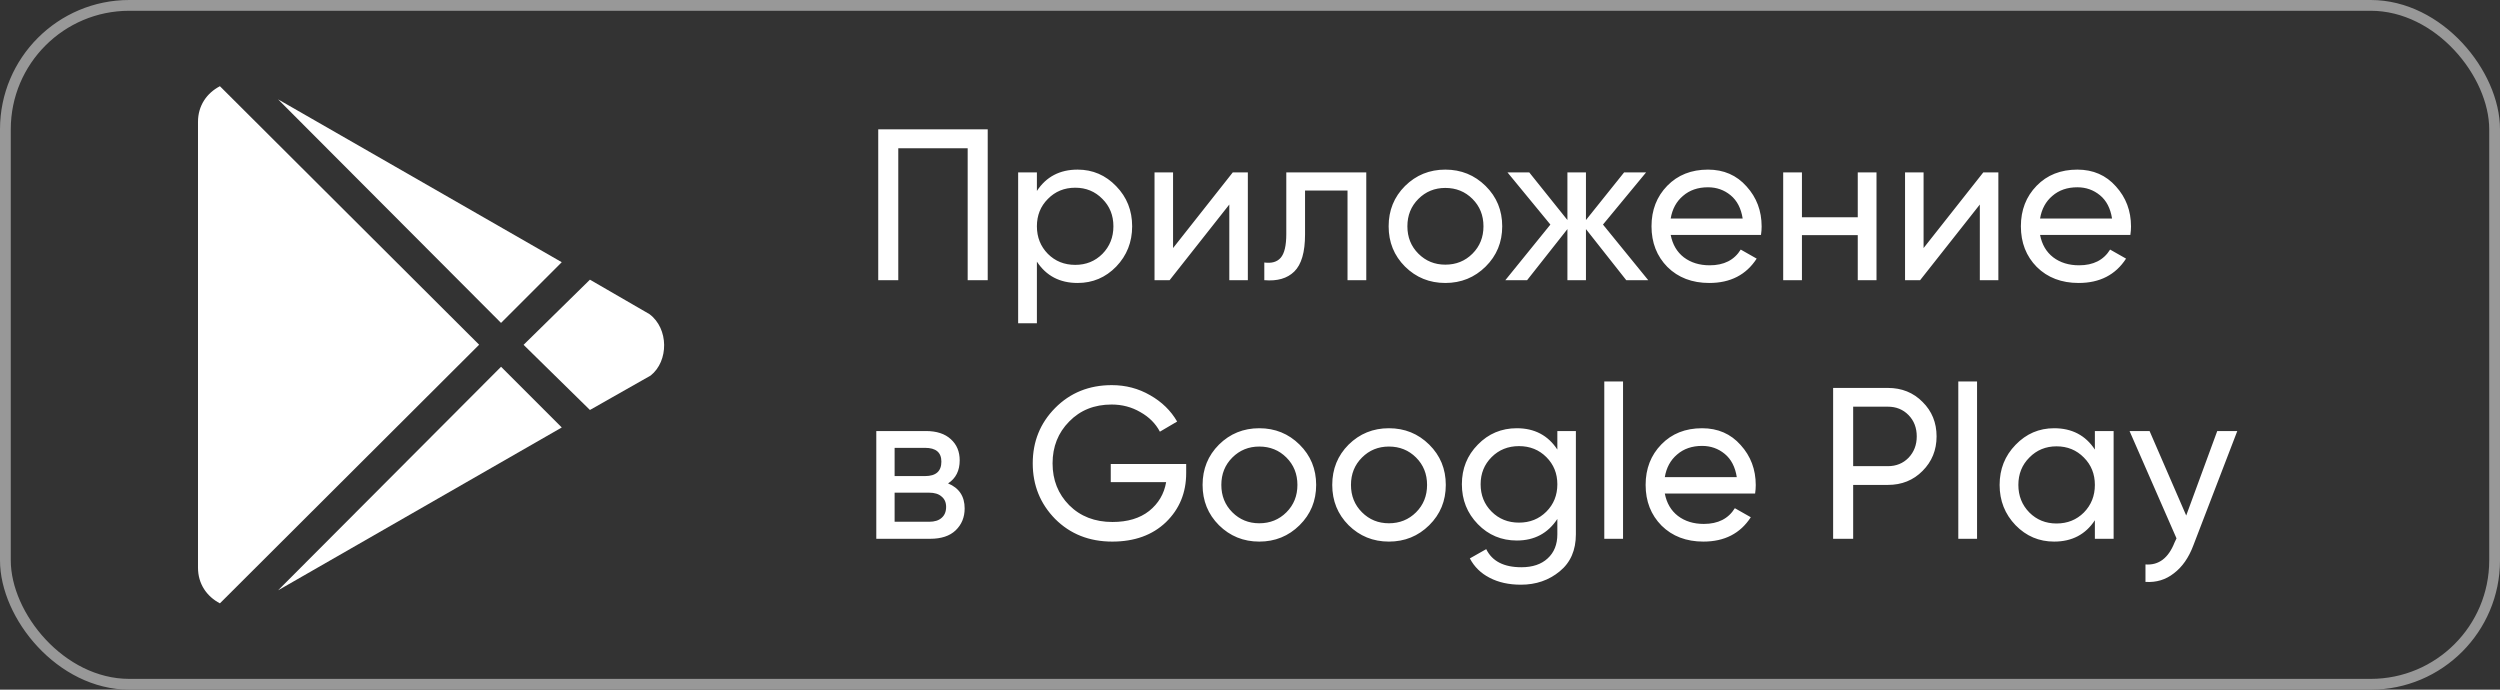 <svg width="116" height="32" viewBox="0 0 116 32" fill="none" xmlns="http://www.w3.org/2000/svg">
<rect x="0" y="0" width="116" height="32" fill="#333333" stroke="none"/>
<path d="M45.83 6V13H44.9V6.88H41.68V13H40.75V6H45.83ZM50.002 7.87C50.702 7.87 51.299 8.127 51.792 8.64C52.285 9.147 52.532 9.767 52.532 10.5C52.532 11.233 52.285 11.857 51.792 12.37C51.299 12.877 50.702 13.13 50.002 13.13C49.175 13.13 48.545 12.8 48.112 12.14V15H47.242V8H48.112V8.86C48.545 8.2 49.175 7.87 50.002 7.87ZM49.892 12.29C50.392 12.29 50.812 12.12 51.152 11.78C51.492 11.433 51.662 11.007 51.662 10.5C51.662 9.993 51.492 9.57 51.152 9.23C50.812 8.883 50.392 8.71 49.892 8.71C49.385 8.71 48.962 8.883 48.622 9.23C48.282 9.57 48.112 9.993 48.112 10.5C48.112 11.007 48.282 11.433 48.622 11.78C48.962 12.12 49.385 12.29 49.892 12.29ZM57.2 8H57.9V13H57.04V9.49L54.27 13H53.57V8H54.43V11.51L57.2 8ZM63.395 8V13H62.525V8.84H60.554V10.88C60.554 11.7 60.388 12.273 60.054 12.6C59.728 12.92 59.264 13.053 58.664 13V12.18C59.005 12.227 59.258 12.153 59.425 11.96C59.598 11.76 59.684 11.393 59.684 10.86V8H63.395ZM68.933 12.37C68.419 12.877 67.796 13.13 67.063 13.13C66.329 13.13 65.706 12.877 65.193 12.37C64.686 11.863 64.433 11.24 64.433 10.5C64.433 9.76 64.686 9.137 65.193 8.63C65.706 8.123 66.329 7.87 67.063 7.87C67.796 7.87 68.419 8.123 68.933 8.63C69.446 9.137 69.703 9.76 69.703 10.5C69.703 11.24 69.446 11.863 68.933 12.37ZM67.063 12.28C67.563 12.28 67.983 12.11 68.323 11.77C68.663 11.43 68.833 11.007 68.833 10.5C68.833 9.993 68.663 9.57 68.323 9.23C67.983 8.89 67.563 8.72 67.063 8.72C66.569 8.72 66.153 8.89 65.813 9.23C65.473 9.57 65.303 9.993 65.303 10.5C65.303 11.007 65.473 11.43 65.813 11.77C66.153 12.11 66.569 12.28 67.063 12.28ZM76.478 13H75.458L73.588 10.63V13H72.728V10.63L70.858 13H69.848L71.938 10.42L69.948 8H70.958L72.728 10.21V8H73.588V10.21L75.358 8H76.378L74.378 10.42L76.478 13ZM77.52 10.9C77.607 11.347 77.81 11.693 78.13 11.94C78.457 12.187 78.857 12.31 79.33 12.31C79.99 12.31 80.47 12.067 80.77 11.58L81.51 12C81.023 12.753 80.29 13.13 79.31 13.13C78.517 13.13 77.87 12.883 77.37 12.39C76.877 11.89 76.63 11.26 76.63 10.5C76.63 9.747 76.873 9.12 77.36 8.62C77.847 8.12 78.477 7.87 79.25 7.87C79.983 7.87 80.58 8.13 81.04 8.65C81.507 9.163 81.74 9.783 81.74 10.51C81.74 10.637 81.73 10.767 81.71 10.9H77.52ZM79.25 8.69C78.783 8.69 78.397 8.823 78.09 9.09C77.783 9.35 77.593 9.7 77.52 10.14H80.86C80.787 9.667 80.6 9.307 80.3 9.06C80 8.813 79.65 8.69 79.25 8.69ZM86.2 8H87.07V13H86.2V10.91H83.61V13H82.74V8H83.61V10.08H86.2V8ZM92.024 8H92.724V13H91.864V9.49L89.094 13H88.394V8H89.254V11.51L92.024 8ZM94.659 10.9C94.745 11.347 94.949 11.693 95.269 11.94C95.595 12.187 95.995 12.31 96.469 12.31C97.129 12.31 97.609 12.067 97.909 11.58L98.649 12C98.162 12.753 97.429 13.13 96.449 13.13C95.655 13.13 95.009 12.883 94.509 12.39C94.015 11.89 93.769 11.26 93.769 10.5C93.769 9.747 94.012 9.12 94.499 8.62C94.985 8.12 95.615 7.87 96.389 7.87C97.122 7.87 97.719 8.13 98.179 8.65C98.645 9.163 98.879 9.783 98.879 10.51C98.879 10.637 98.869 10.767 98.849 10.9H94.659ZM96.389 8.69C95.922 8.69 95.535 8.823 95.229 9.09C94.922 9.35 94.732 9.7 94.659 10.14H97.999C97.925 9.667 97.739 9.307 97.439 9.06C97.139 8.813 96.789 8.69 96.389 8.69ZM43.99 22.43C44.503 22.643 44.76 23.03 44.76 23.59C44.76 24.003 44.62 24.343 44.34 24.61C44.067 24.87 43.673 25 43.16 25H40.66V20H42.96C43.46 20 43.847 20.127 44.12 20.38C44.393 20.627 44.53 20.953 44.53 21.36C44.53 21.84 44.35 22.197 43.99 22.43ZM42.92 20.78H41.51V22.09H42.92C43.427 22.09 43.68 21.867 43.68 21.42C43.68 20.993 43.427 20.78 42.92 20.78ZM43.11 24.21C43.363 24.21 43.557 24.15 43.69 24.03C43.83 23.91 43.9 23.74 43.9 23.52C43.9 23.313 43.83 23.153 43.69 23.04C43.557 22.92 43.363 22.86 43.11 22.86H41.51V24.21H43.11ZM55.039 21.53V21.95C55.039 22.863 54.726 23.623 54.099 24.23C53.472 24.83 52.642 25.13 51.609 25.13C50.542 25.13 49.659 24.78 48.959 24.08C48.266 23.373 47.919 22.513 47.919 21.5C47.919 20.487 48.266 19.63 48.959 18.93C49.659 18.223 50.536 17.87 51.589 17.87C52.236 17.87 52.829 18.027 53.369 18.34C53.909 18.647 54.326 19.053 54.619 19.56L53.819 20.03C53.619 19.65 53.316 19.347 52.909 19.12C52.509 18.887 52.066 18.77 51.579 18.77C50.779 18.77 50.122 19.033 49.609 19.56C49.096 20.08 48.839 20.727 48.839 21.5C48.839 22.273 49.096 22.92 49.609 23.44C50.129 23.96 50.799 24.22 51.619 24.22C52.319 24.22 52.886 24.05 53.319 23.71C53.752 23.363 54.016 22.917 54.109 22.37H51.539V21.53H55.039ZM60.3 24.37C59.787 24.877 59.163 25.13 58.43 25.13C57.697 25.13 57.073 24.877 56.56 24.37C56.053 23.863 55.8 23.24 55.8 22.5C55.8 21.76 56.053 21.137 56.56 20.63C57.073 20.123 57.697 19.87 58.43 19.87C59.163 19.87 59.787 20.123 60.3 20.63C60.813 21.137 61.07 21.76 61.07 22.5C61.07 23.24 60.813 23.863 60.3 24.37ZM58.43 24.28C58.93 24.28 59.35 24.11 59.69 23.77C60.03 23.43 60.2 23.007 60.2 22.5C60.2 21.993 60.03 21.57 59.69 21.23C59.35 20.89 58.93 20.72 58.43 20.72C57.937 20.72 57.52 20.89 57.18 21.23C56.84 21.57 56.67 21.993 56.67 22.5C56.67 23.007 56.84 23.43 57.18 23.77C57.52 24.11 57.937 24.28 58.43 24.28ZM66.316 24.37C65.802 24.877 65.179 25.13 64.445 25.13C63.712 25.13 63.089 24.877 62.575 24.37C62.069 23.863 61.816 23.24 61.816 22.5C61.816 21.76 62.069 21.137 62.575 20.63C63.089 20.123 63.712 19.87 64.445 19.87C65.179 19.87 65.802 20.123 66.316 20.63C66.829 21.137 67.085 21.76 67.085 22.5C67.085 23.24 66.829 23.863 66.316 24.37ZM64.445 24.28C64.945 24.28 65.365 24.11 65.706 23.77C66.046 23.43 66.216 23.007 66.216 22.5C66.216 21.993 66.046 21.57 65.706 21.23C65.365 20.89 64.945 20.72 64.445 20.72C63.952 20.72 63.535 20.89 63.196 21.23C62.855 21.57 62.685 21.993 62.685 22.5C62.685 23.007 62.855 23.43 63.196 23.77C63.535 24.11 63.952 24.28 64.445 24.28ZM72.261 20H73.121V24.79C73.121 25.53 72.871 26.103 72.371 26.51C71.871 26.923 71.271 27.13 70.571 27.13C70.011 27.13 69.528 27.023 69.121 26.81C68.715 26.603 68.408 26.303 68.201 25.91L68.961 25.48C69.234 26.04 69.778 26.32 70.591 26.32C71.111 26.32 71.518 26.183 71.811 25.91C72.111 25.637 72.261 25.263 72.261 24.79V24.08C71.821 24.747 71.195 25.08 70.381 25.08C69.668 25.08 69.064 24.827 68.571 24.32C68.078 23.813 67.831 23.197 67.831 22.47C67.831 21.743 68.078 21.13 68.571 20.63C69.064 20.123 69.668 19.87 70.381 19.87C71.201 19.87 71.828 20.2 72.261 20.86V20ZM69.211 23.74C69.551 24.08 69.975 24.25 70.481 24.25C70.988 24.25 71.411 24.08 71.751 23.74C72.091 23.4 72.261 22.977 72.261 22.47C72.261 21.97 72.091 21.55 71.751 21.21C71.411 20.87 70.988 20.7 70.481 20.7C69.975 20.7 69.551 20.87 69.211 21.21C68.871 21.55 68.701 21.97 68.701 22.47C68.701 22.977 68.871 23.4 69.211 23.74ZM74.439 25V17.7H75.309V25H74.439ZM77.247 22.9C77.333 23.347 77.537 23.693 77.857 23.94C78.183 24.187 78.583 24.31 79.057 24.31C79.717 24.31 80.197 24.067 80.497 23.58L81.237 24C80.75 24.753 80.017 25.13 79.037 25.13C78.243 25.13 77.597 24.883 77.097 24.39C76.603 23.89 76.357 23.26 76.357 22.5C76.357 21.747 76.6 21.12 77.087 20.62C77.573 20.12 78.203 19.87 78.977 19.87C79.71 19.87 80.307 20.13 80.767 20.65C81.233 21.163 81.467 21.783 81.467 22.51C81.467 22.637 81.457 22.767 81.437 22.9H77.247ZM78.977 20.69C78.51 20.69 78.123 20.823 77.817 21.09C77.51 21.35 77.32 21.7 77.247 22.14H80.587C80.513 21.667 80.327 21.307 80.027 21.06C79.727 20.813 79.377 20.69 78.977 20.69ZM87.597 18C88.243 18 88.78 18.217 89.207 18.65C89.64 19.077 89.857 19.61 89.857 20.25C89.857 20.883 89.64 21.417 89.207 21.85C88.78 22.283 88.243 22.5 87.597 22.5H85.987V25H85.057V18H87.597ZM87.597 21.63C87.983 21.63 88.303 21.5 88.557 21.24C88.81 20.973 88.937 20.643 88.937 20.25C88.937 19.85 88.81 19.52 88.557 19.26C88.303 19 87.983 18.87 87.597 18.87H85.987V21.63H87.597ZM90.865 25V17.7H91.735V25H90.865ZM97.202 20H98.072V25H97.202V24.14C96.769 24.8 96.139 25.13 95.312 25.13C94.612 25.13 94.016 24.877 93.522 24.37C93.029 23.857 92.782 23.233 92.782 22.5C92.782 21.767 93.029 21.147 93.522 20.64C94.016 20.127 94.612 19.87 95.312 19.87C96.139 19.87 96.769 20.2 97.202 20.86V20ZM95.422 24.29C95.929 24.29 96.352 24.12 96.692 23.78C97.032 23.433 97.202 23.007 97.202 22.5C97.202 21.993 97.032 21.57 96.692 21.23C96.352 20.883 95.929 20.71 95.422 20.71C94.922 20.71 94.502 20.883 94.162 21.23C93.822 21.57 93.652 21.993 93.652 22.5C93.652 23.007 93.822 23.433 94.162 23.78C94.502 24.12 94.922 24.29 95.422 24.29ZM102.88 20H103.81L101.77 25.31C101.557 25.877 101.257 26.307 100.87 26.6C100.49 26.9 100.05 27.033 99.55 27V26.19C100.164 26.237 100.614 25.897 100.9 25.17L100.99 24.98L98.811 20H99.74L101.44 23.92L102.88 20Z" fill="white"/>
<path d="M23.248 14.983L12.903 4.61L26.065 12.166L23.248 14.983ZM10.204 4C9.594 4.319 9.187 4.9 9.187 5.654V26.34C9.187 27.095 9.595 27.676 10.204 27.995L22.232 15.995L10.204 4ZM30.134 14.575L27.373 12.977L24.294 16L27.373 19.023L30.19 17.425C31.034 16.755 31.034 15.245 30.134 14.575ZM12.903 27.391L26.066 19.835L23.249 17.018L12.903 27.391Z" fill="white"/>
<rect x="0.25" y="0.25" width="115.5" height="31.5" rx="5.75" stroke="#989898" stroke-width="0.5"/>
</svg>
